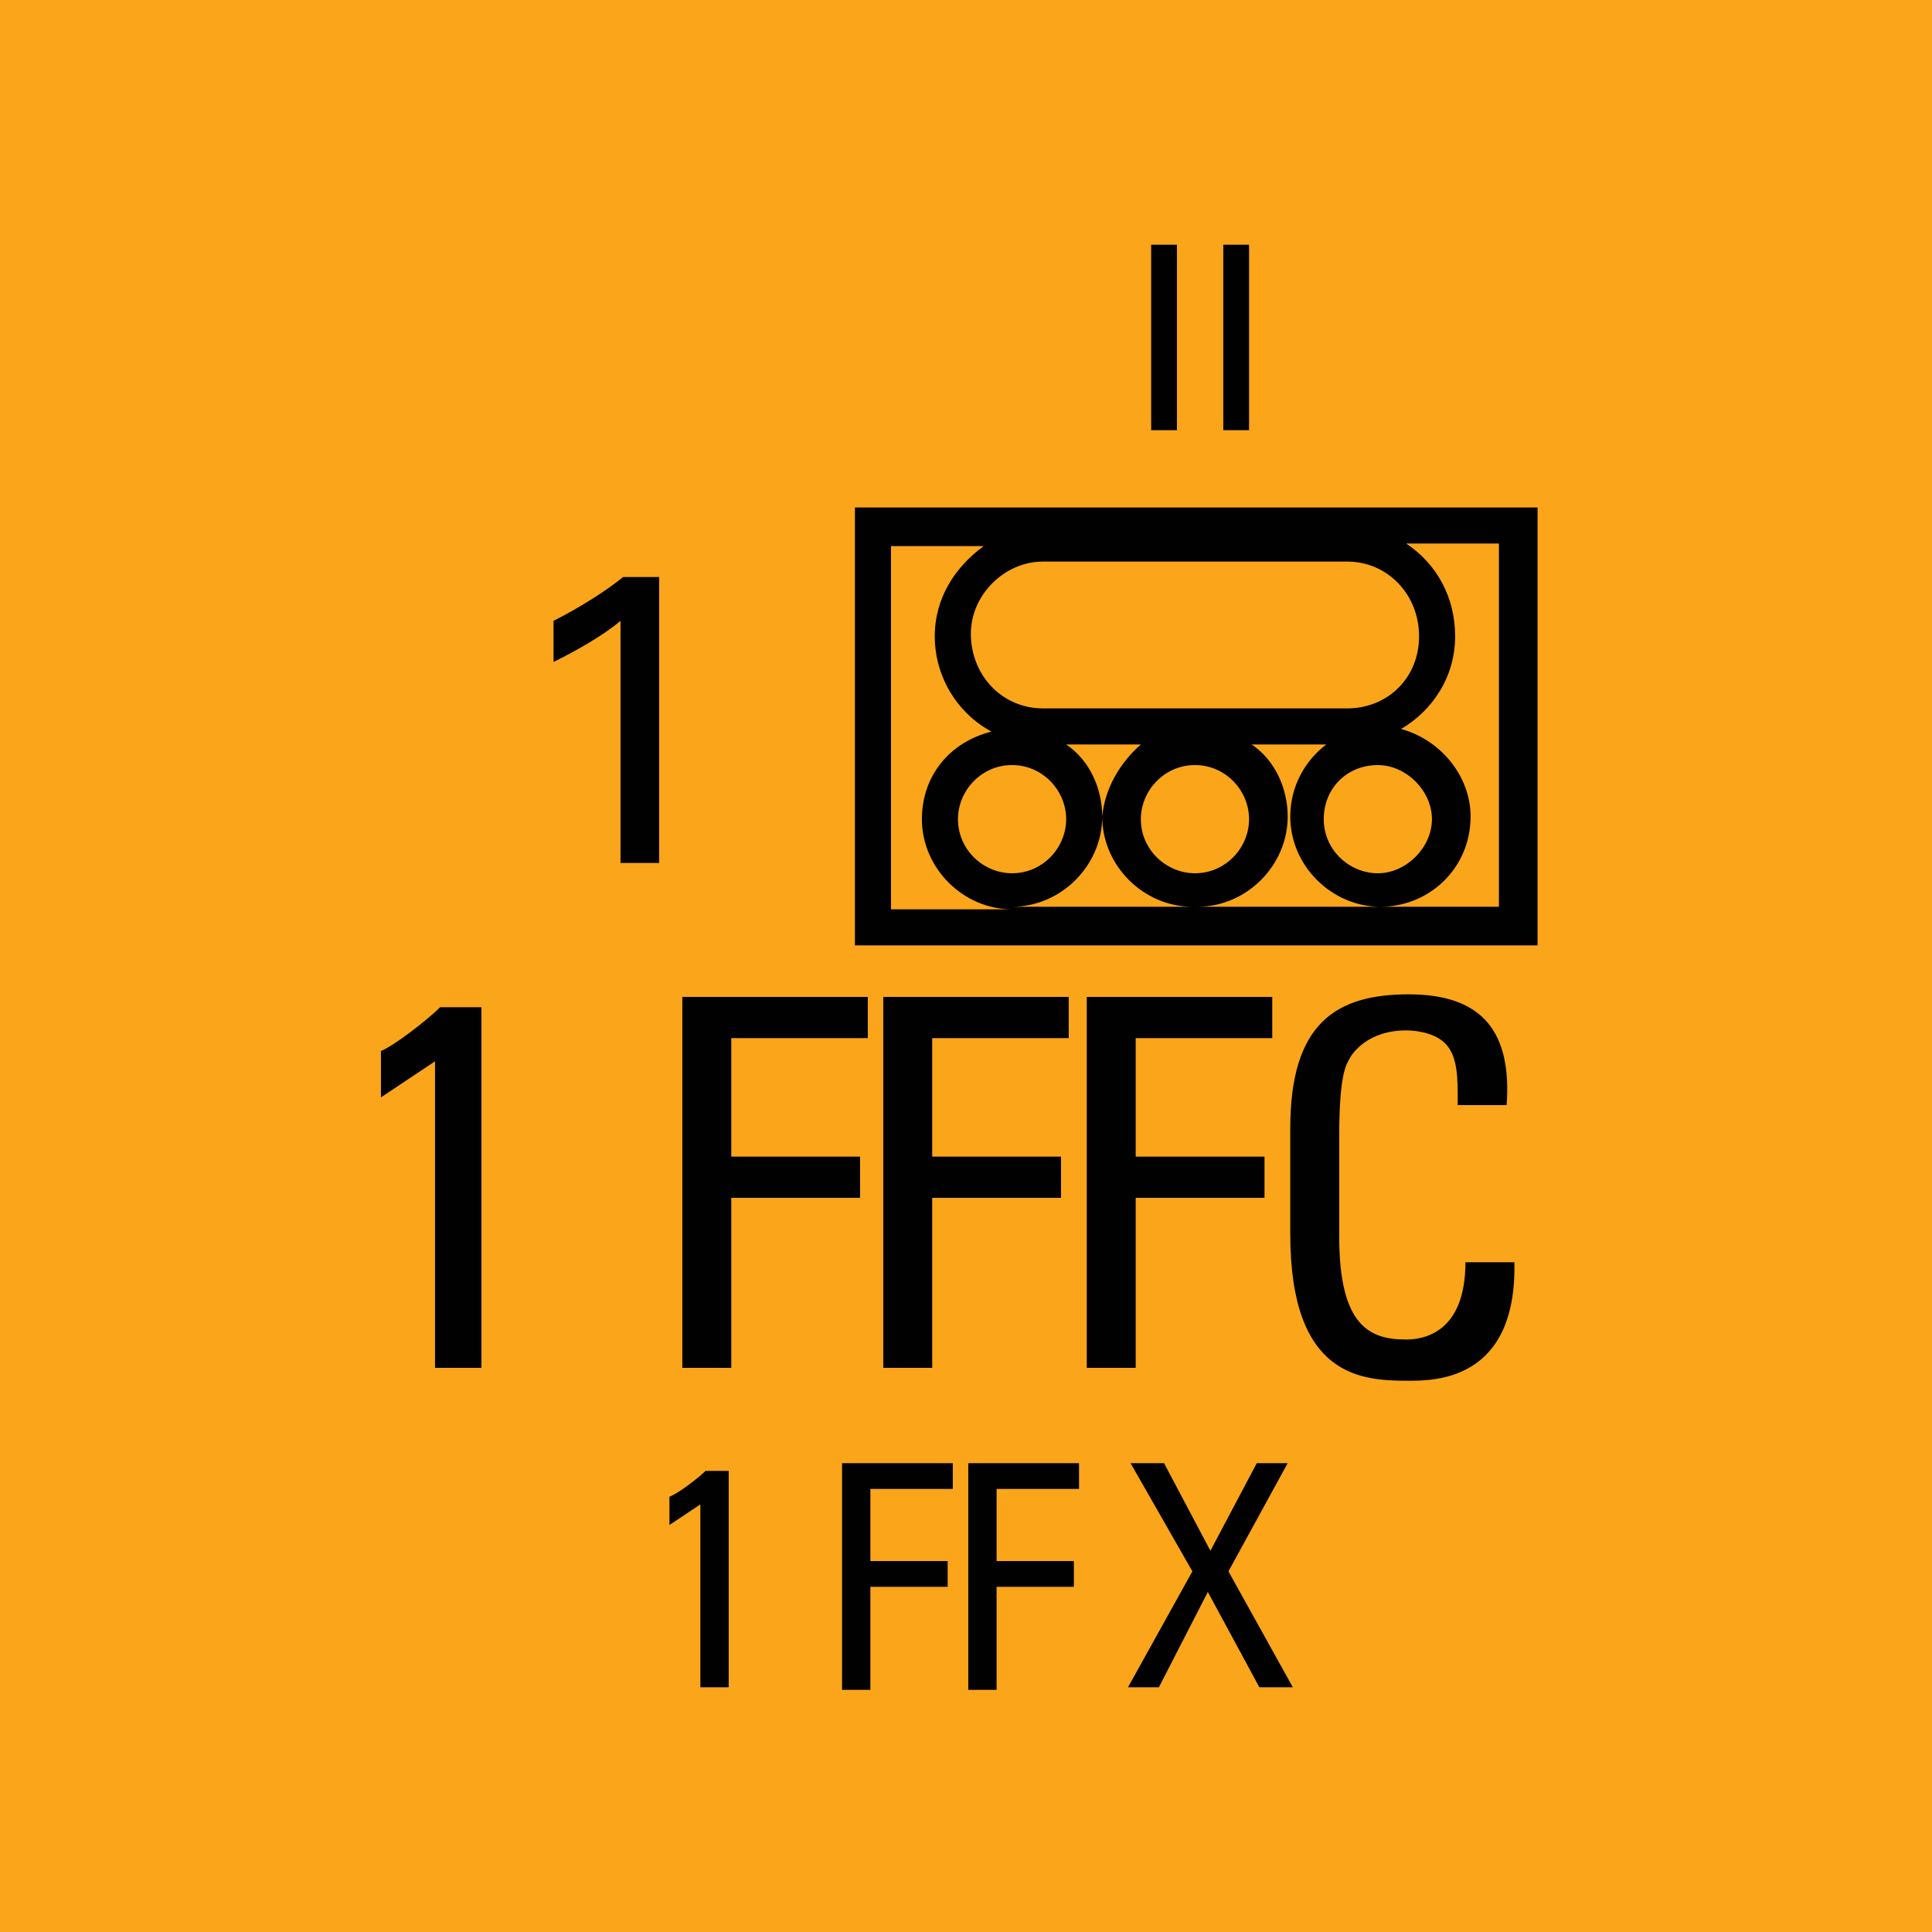 <svg version="1.2" baseProfile="tiny" xmlns="http://www.w3.org/2000/svg" viewBox="0 0 75 75" overflow="visible" xml:space="preserve"><path fill="#FAA51A" d="M0 0h75v75H0z"/><path fill="#010101" d="M59.688 19.7v17h-26.5v-17h26.5zm-25.1 15.6h4.7c-1.9 0-3.5-1.6-3.5-3.5 0-1.7 1.1-3 2.7-3.4-1.3-.7-2.2-2.1-2.2-3.7 0-1.5.8-2.7 1.9-3.5h-3.6v14.1zm4.7-5.6c-1.2 0-2.1 1-2.1 2.1 0 1.2 1 2.1 2.1 2.1 1.2 0 2.1-1 2.1-2.1s-.9-2.1-2.1-2.1zm15.8-5c0-1.6-1.2-2.9-2.8-2.9h-11.8c-1.5 0-2.8 1.3-2.8 2.8 0 1.6 1.2 2.9 2.8 2.9h11.8c1.6 0 2.8-1.2 2.8-2.8zm-10.8 4.2h-2.9c.9.6 1.4 1.7 1.4 2.8 0 1.9-1.6 3.5-3.5 3.5h7c-1.9 0-3.5-1.6-3.5-3.5.1-1.1.7-2.1 1.5-2.8zm2.1.8c-1.2 0-2.1 1-2.1 2.1 0 1.2 1 2.1 2.1 2.1 1.2 0 2.1-1 2.1-2.1s-.9-2.1-2.1-2.1zm11.8 5.6V21.1h-3.6c1.2.8 1.9 2.1 1.9 3.6 0 1.6-.9 2.9-2.1 3.6 1.5.4 2.7 1.8 2.7 3.4 0 2-1.6 3.5-3.5 3.5s-3.5-1.6-3.5-3.5c0-1.2.6-2.2 1.4-2.8h-2.9c.9.6 1.4 1.7 1.4 2.8 0 1.9-1.6 3.5-3.5 3.5h11.7zm-6.8-3.5c0 1.2 1 2.1 2.1 2.1s2.1-1 2.1-2.1-1-2.1-2.1-2.1c-1.2 0-2.1.9-2.1 2.1zM18.688 53.1h-1.8V41.2l-2.1 1.4v-1.8c.5-.2 1.8-1.2 2.3-1.7h1.6v14zm7.8 0V38.7h7.2v1.6h-5.3v4.6h5v1.6h-5v6.6h-1.9zm7.8 0V38.7h7.2v1.6h-5.3v4.6h5v1.6h-5v6.6h-1.9zm7.9 0V38.7h7.2v1.6h-5.3v4.6h5v1.6h-5v6.6h-1.9zm14.4-10.4c0-.8 0-1.6-.4-2.1s-1.2-.6-1.6-.6c-1.5 0-2.1.9-2.2 1.1-.1.2-.4.5-.4 3V48c0 3.5 1.2 4 2.6 4 .6 0 2.3-.2 2.3-3h1.9c.1 4.6-3.1 4.6-4.1 4.6-1.8 0-4.6-.1-4.6-5.7v-4.1c0-4.1 1.8-5.2 4.6-5.2 2.9 0 4 1.5 3.8 4.3h-1.9zM44.688 9.5h1v7.2h-1V9.5zm2.8 0h1v7.2h-1V9.5zM24.088 24.1c-.7.6-1.8 1.2-2.6 1.6v-1.6c1-.5 2.1-1.2 2.7-1.7h1.4v11.1h-1.5v-9.4zM28.288 65.5h-1.1v-7.1l-1.2.8v-1.1c.3-.1 1.1-.7 1.4-1h.9v8.4zm4.4 0v-8.7h4.3v1h-3.2v2.8h3v1h-3v4h-1.1zm4.9 0v-8.7h4.3v1h-3.2v2.8h3v1h-3v4h-1.1zm12.6 0h-1.3l-2-3.7-1.9 3.7h-1.2l2.5-4.5-2.4-4.2h1.3l1.8 3.4 1.8-3.4h1.2l-2.3 4.2 2.5 4.5z"/></svg>